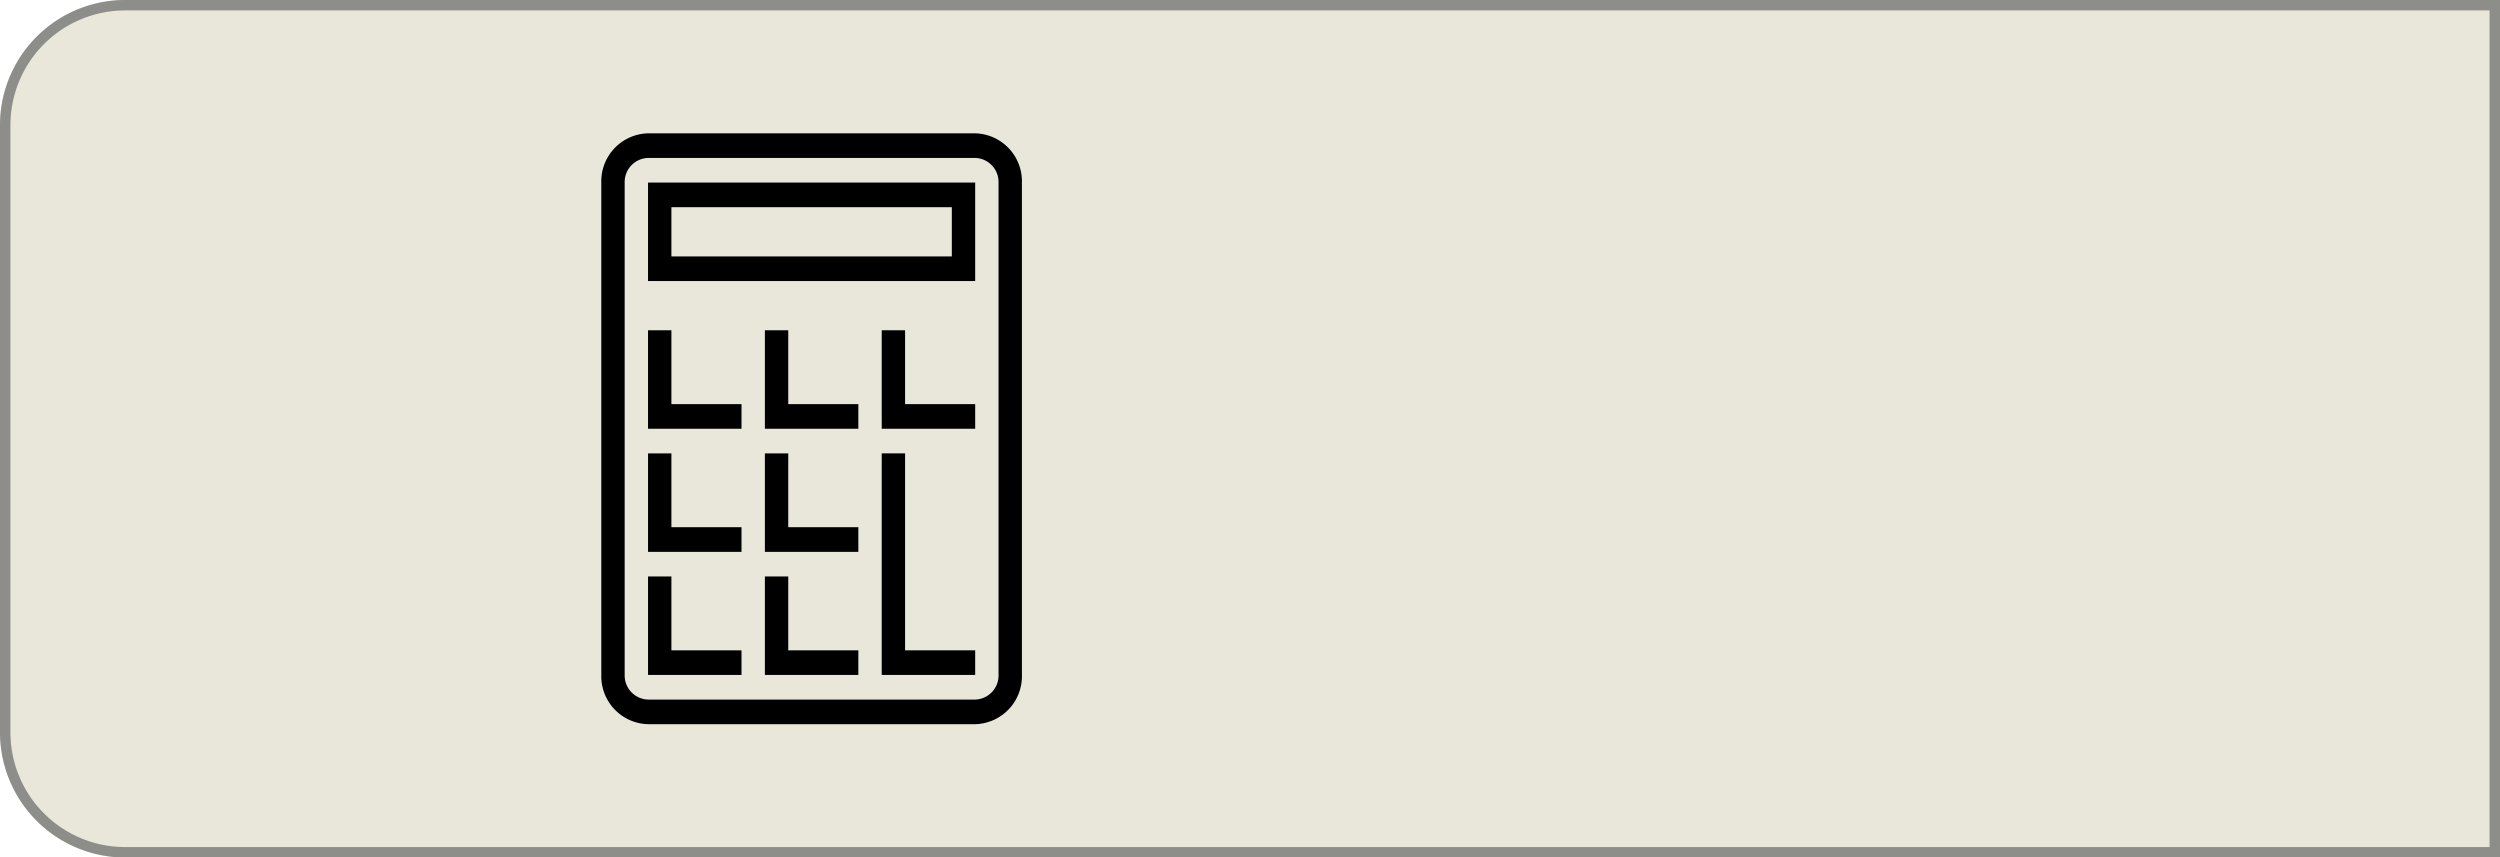 <svg id="Компонент_1948_2" data-name="Компонент 1948 – 2" xmlns="http://www.w3.org/2000/svg" width="239.651" height="82.198" viewBox="0 0 239.651 82.198">
    <g id="Прямоугольник_234" fill="#e9e6da" stroke="#8d8d8a" stroke-width="1">
        <path d="M12,0H239.651a0,0,0,0,1,0,0V82.2a0,0,0,0,1,0,0H12a12,12,0,0,1-12-12V12A12,12,0,0,1,12,0Z" stroke="none"/>
        <path d="M12,.5H239.151a0,0,0,0,1,0,0V81.7a0,0,0,0,1,0,0H12A11.5,11.5,0,0,1,.5,70.2V12A11.5,11.5,0,0,1,12,.5Z" fill="none"/>
    </g>
    <g id="ios-calculator-outline" transform="translate(57.641 12.781)">
        <path id="Контур_22" d="M54.72,45.92H86.081V36.48H54.72Zm2.24-7.08H83.841v4.72H56.96Z" transform="translate(-50.24 -31.76)"/>
        <path id="Контур_23" d="M78.4,24.32H47.04a4.6,4.6,0,0,0-4.48,4.72v47.2a4.6,4.6,0,0,0,4.48,4.72H78.4a4.6,4.6,0,0,0,4.48-4.72V29.04A4.6,4.6,0,0,0,78.4,24.32Zm2.24,51.917A2.309,2.309,0,0,1,78.4,78.6H47.04a2.309,2.309,0,0,1-2.24-2.36V29.04a2.309,2.309,0,0,1,2.24-2.36H78.4a2.309,2.309,0,0,1,2.24,2.36Z" transform="translate(-42.56 -24.32)"/>
        <path id="Контур_24" d="M56.96,80.04V72.96H54.72V82.4h8.96V80.04H56.96Z" transform="translate(-50.24 -54.081)"/>
        <path id="Контур_25" d="M56.96,110.44v-7.08H54.72v9.44h8.96v-2.36H56.96Z" transform="translate(-50.24 -72.681)"/>
        <path id="Контур_26" d="M56.96,140.84v-7.08H54.72v9.44h8.96v-2.36H56.96Z" transform="translate(-50.24 -91.282)"/>
        <path id="Контур_27" d="M87.36,80.04V72.96H85.12V82.4h8.96V80.04H87.36Z" transform="translate(-69.439 -54.081)"/>
        <path id="Контур_28" d="M117.76,80.04V72.96h-2.24V82.4h8.96V80.04h-6.72Z" transform="translate(-88.639 -54.081)"/>
        <path id="Контур_29" d="M87.36,110.44v-7.08H85.12v9.44h8.96v-2.36H87.36Z" transform="translate(-69.439 -72.681)"/>
        <path id="Контур_30" d="M87.36,140.84v-7.08H85.12v9.44h8.96v-2.36H87.36Z" transform="translate(-69.439 -91.282)"/>
        <path id="Контур_31" d="M117.76,122.239V103.36h-2.24V124.6h8.96v-2.36h-6.72Z" transform="translate(-88.639 -72.681)"/>
    </g>
</svg>
